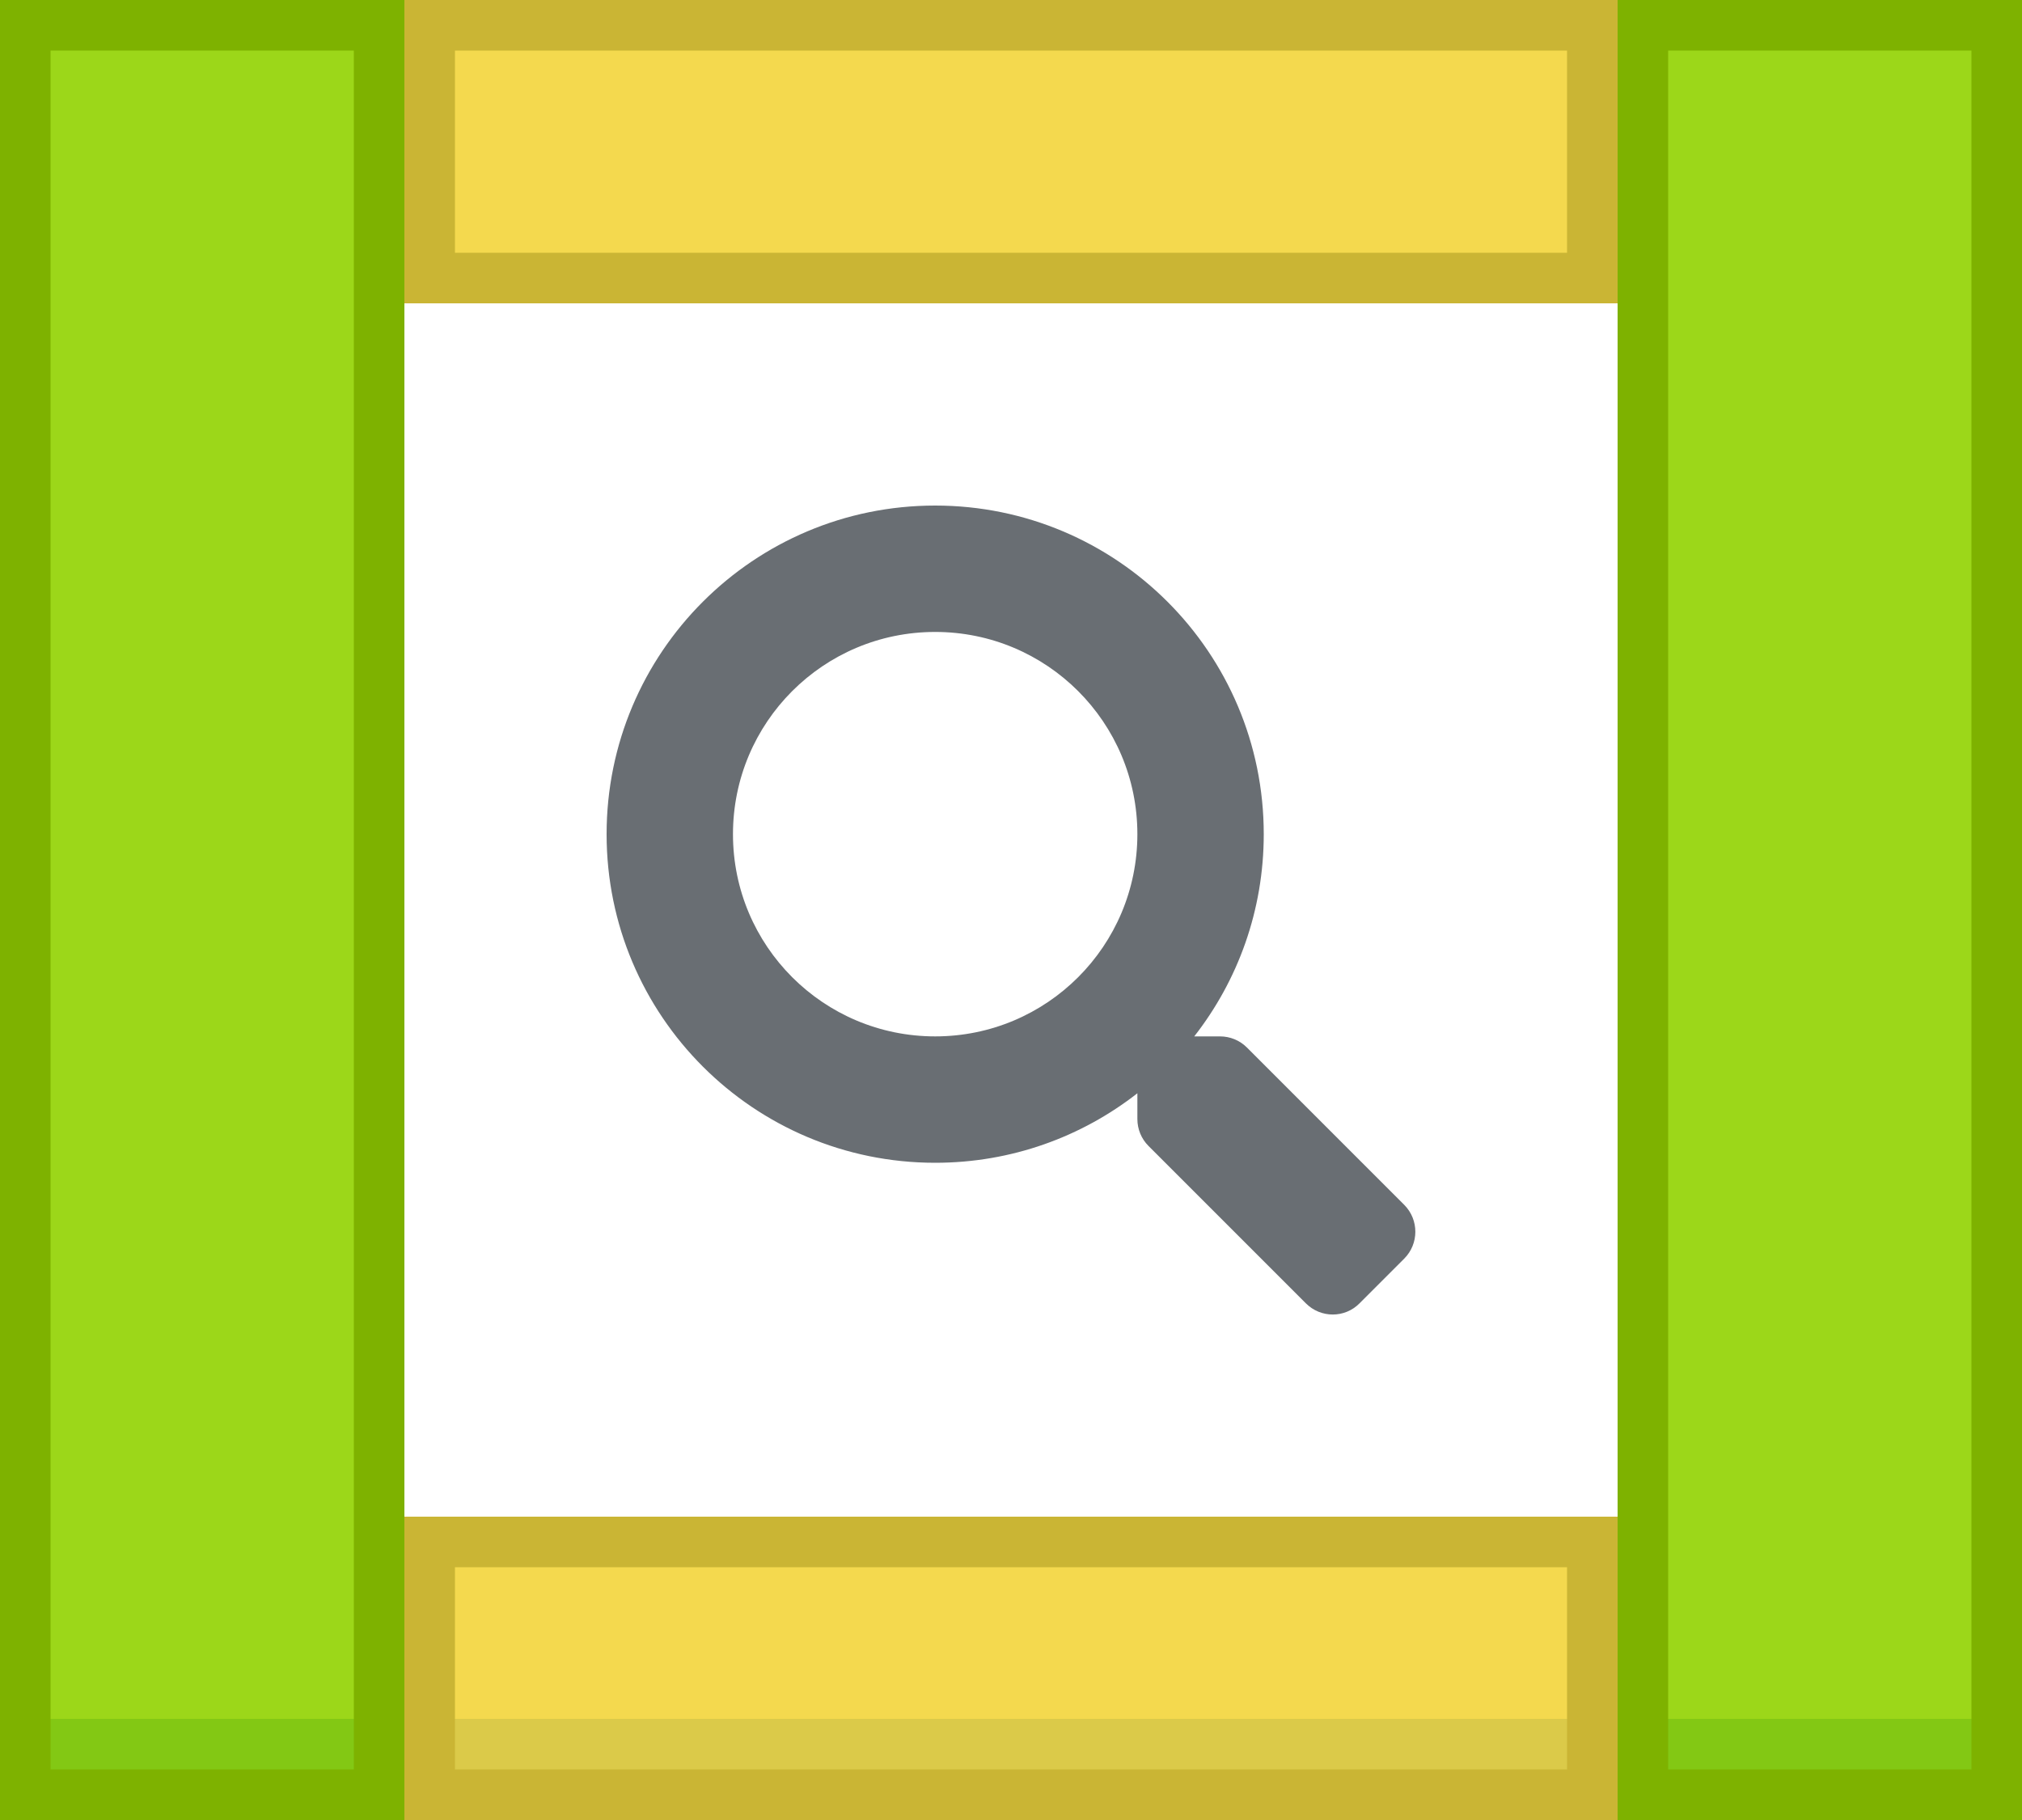 <?xml version="1.0" encoding="UTF-8"?><svg version="1.1" width="40px" height="36px" viewBox="0 0 40.0 36.0" xmlns="http://www.w3.org/2000/svg" xmlns:xlink="http://www.w3.org/1999/xlink"><rect x="0" y="0" width="40.0" height="36.0" fill="#333333" stroke="none"/><defs><clipPath id="i0"><path d="M40,0 L40,36 L0,36 L0,0 L40,0 Z"></path></clipPath><clipPath id="i1"><path d="M6.5,0 C10.091,0 13,2.909 13,6.5 C13,8.009 12.487,9.397 11.625,10.5 L12.134,10.5 C12.334,10.5 12.525,10.578 12.666,10.719 L15.781,13.834 C16.072,14.128 16.072,14.603 15.778,14.897 L14.894,15.781 C14.603,16.075 14.128,16.075 13.834,15.781 L10.719,12.666 C10.578,12.525 10.5,12.334 10.5,12.134 L10.5,11.625 C9.397,12.487 8.009,13 6.5,13 C2.909,13 0,10.091 0,6.5 C0,2.909 2.909,0 6.5,0 Z M6.5,2.5 C4.287,2.5 2.5,4.291 2.5,6.5 C2.5,8.712 4.291,10.5 6.5,10.5 C8.712,10.5 10.5,8.709 10.5,6.5 C10.5,4.287 8.709,2.5 6.5,2.5 Z"></path></clipPath><clipPath id="i2"><path d="M8,0 L8,36 L0,36 L0,0 L8,0 Z"></path></clipPath><clipPath id="i3"><path d="M24,0 L24,6 L0,6 L0,0 L24,0 Z"></path></clipPath></defs><g clip-path="url(#i0)"><polygon points="0,0 40,0 40,36 0,36 0,0" stroke="none" fill="#FFFFFF"></polygon><g transform="translate(1.0 0.0)"><polygon points="0,0 0,36 -1,36 -1,0 0,0 0,0" stroke="none" fill="#EDEDED"></polygon></g><g transform="translate(-1.0 0.0)"><polygon points="41,0 41,36 40,36 40,0 41,0 41,0" stroke="none" fill="#EDEDED"></polygon></g><g transform="translate(0.0 1.0)"><polygon points="40,0 0,0 0,-1 40,-1 40,0 40,0" stroke="none" fill="#EDEDED"></polygon></g><g transform="translate(0.0 -2.0)"><polygon points="40,36 40,38 0,38 0,36 40,36 40,36" stroke="none" fill="#0066CC"></polygon></g></g><g transform="translate(8.0 6.0)"><g transform="translate(4.0 4.0)"><g clip-path="url(#i1)"><polygon points="0,0 15.999,0 15.999,16.002 0,16.002 0,0" stroke="none" fill="#696E73"></polygon></g></g></g><g clip-path="url(#i2)"><polygon points="0,0 8,0 8,36 0,36 0,0" stroke="none" fill="rgba(146, 211, 0, 0.9)"></polygon></g><g clip-path="url(#i2)"><polygon points="0,0 8,0 8,36 0,36 0,0 0,0" stroke="#7EB200" stroke-width="2" fill="none" stroke-miterlimit="5"></polygon></g><g transform="translate(32.0 0.0)"><g clip-path="url(#i2)"><polygon points="0,0 8,0 8,36 0,36 0,0" stroke="none" fill="rgba(146, 211, 0, 0.9)"></polygon></g><g clip-path="url(#i2)"><polygon points="0,0 8,0 8,36 0,36 0,0 0,0" stroke="#7EB200" stroke-width="2" fill="none" stroke-miterlimit="5"></polygon></g></g><g transform="translate(8.0 0.0)"><g clip-path="url(#i3)"><polygon points="0,0 24,0 24,6 0,6 0,0" stroke="none" fill="rgba(243, 213, 59, 0.9)"></polygon></g><g clip-path="url(#i3)"><polygon points="0,0 24,0 24,6 0,6 0,0 0,0" stroke="#CAB534" stroke-width="2" fill="none" stroke-miterlimit="5"></polygon></g></g><g transform="translate(8.0 30.0)"><g clip-path="url(#i3)"><polygon points="0,0 24,0 24,6 0,6 0,0" stroke="none" fill="rgba(243, 213, 59, 0.9)"></polygon></g><g clip-path="url(#i3)"><polygon points="0,0 24,0 24,6 0,6 0,0 0,0" stroke="#CAB534" stroke-width="2" fill="none" stroke-miterlimit="5"></polygon></g></g></svg>